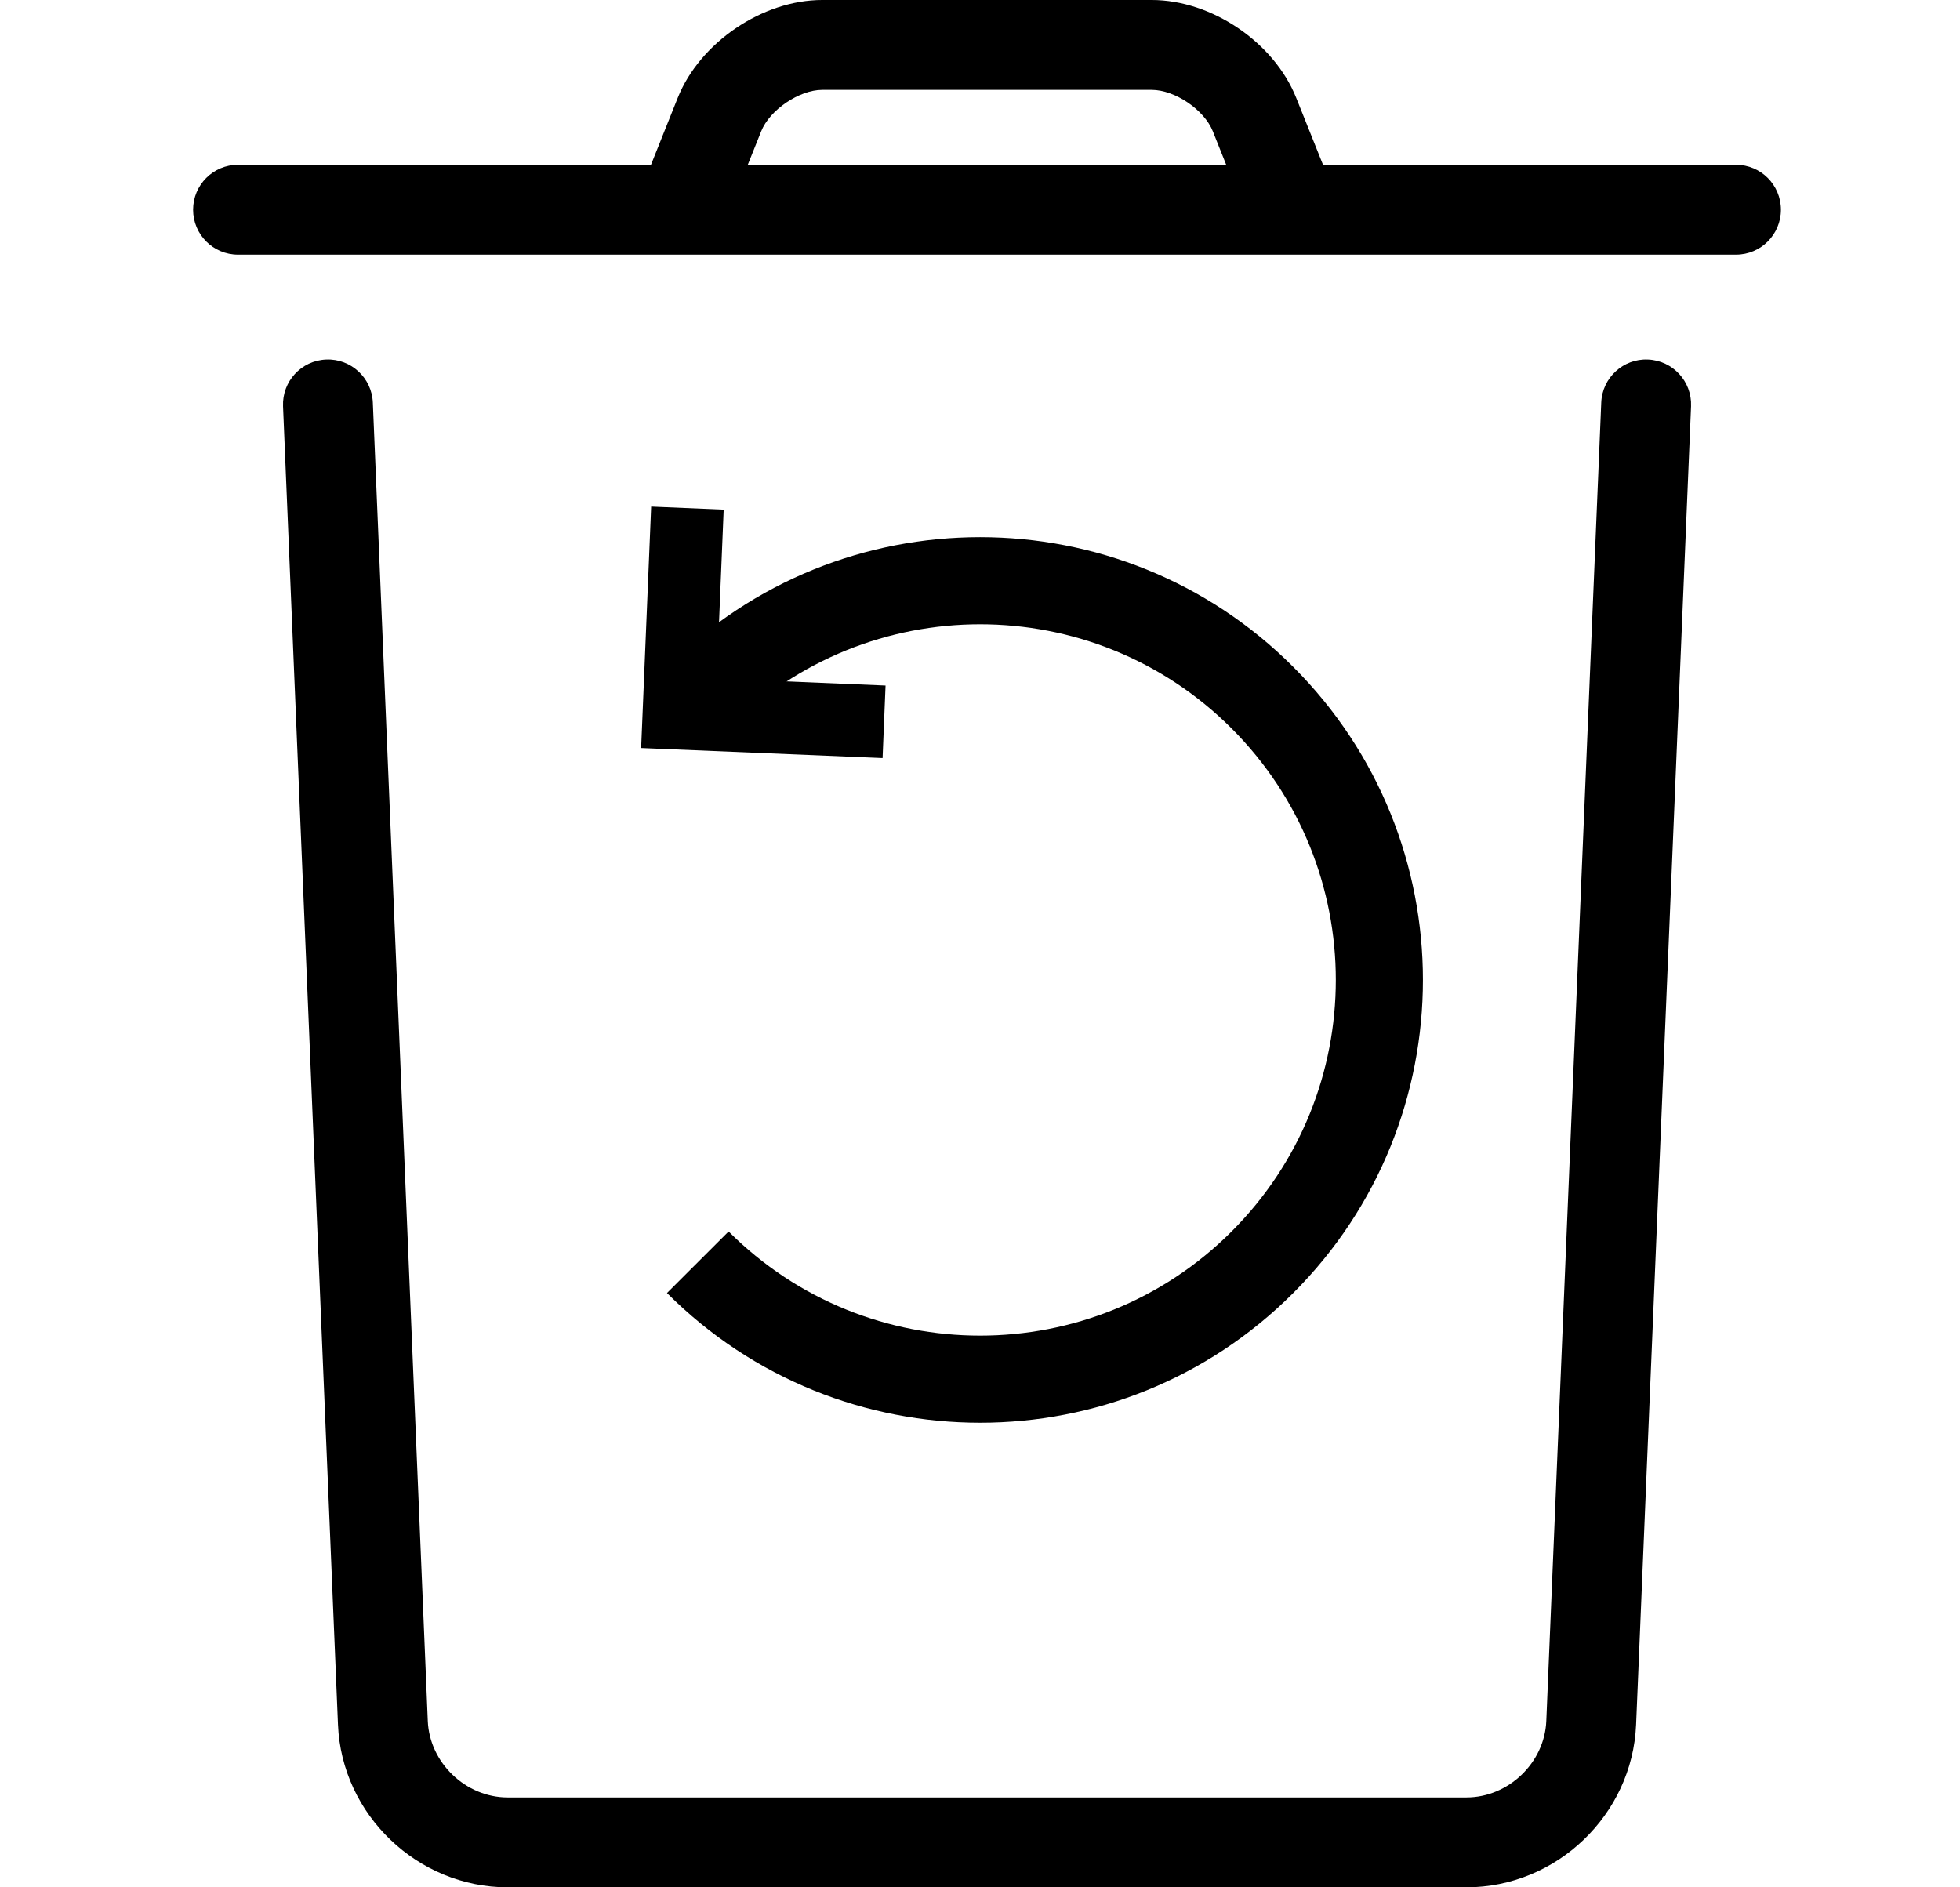 <svg width="27" height="26" viewBox="0 0 27 26" fill="none" xmlns="http://www.w3.org/2000/svg">
<g clip-path="url(#clip0_780_27656)">
<path d="M22.058 5.546L21.301 23.709C21.277 24.285 20.779 24.762 20.2 24.762H6.994C6.415 24.762 5.917 24.284 5.893 23.709L5.136 5.546C5.122 5.204 4.833 4.938 4.492 4.953C4.15 4.967 3.885 5.255 3.899 5.597L4.656 23.76C4.707 24.999 5.751 26 6.994 26H20.2C21.442 26 22.486 25.001 22.538 23.76L23.295 5.597C23.309 5.255 23.044 4.967 22.702 4.953C22.36 4.938 22.072 5.204 22.058 5.546Z" fill="black"/>
<path d="M3.279 3.508H23.914C24.256 3.508 24.533 3.231 24.533 2.889C24.533 2.547 24.256 2.27 23.914 2.27H3.279C2.937 2.27 2.66 2.547 2.66 2.889C2.66 3.231 2.937 3.508 3.279 3.508Z" fill="black"/>
<path d="M10.044 2.912L10.486 1.808C10.603 1.514 11.011 1.238 11.326 1.238H15.866C16.184 1.238 16.589 1.512 16.707 1.808L17.148 2.912L18.298 2.452L17.856 1.348C17.55 0.582 16.69 0 15.866 0H11.326C10.505 0 9.642 0.584 9.336 1.348L8.895 2.452L10.044 2.912Z" fill="black"/>
<path fill-rule="evenodd" clip-rule="evenodd" d="M16.966 10.035C15.053 8.122 11.95 8.122 10.037 10.035L9.188 9.187C11.57 6.804 15.433 6.804 17.815 9.187C20.197 11.569 20.197 15.431 17.815 17.813C15.433 20.196 11.57 20.195 9.188 17.813L10.037 16.965C11.95 18.878 15.053 18.878 16.966 16.965C18.88 15.051 18.88 11.949 16.966 10.035Z" fill="black"/>
<path fill-rule="evenodd" clip-rule="evenodd" d="M8.832 10.305L8.97 6.979L9.969 7.021L9.873 9.347L12.199 9.444L12.158 10.443L8.832 10.305Z" fill="black"/>
</g>
<defs>
<clipPath id="clip0_780_27656">
<rect width="26" height="26" fill="white" transform="translate(0.562)"/>
</clipPath>
</defs>
</svg>
